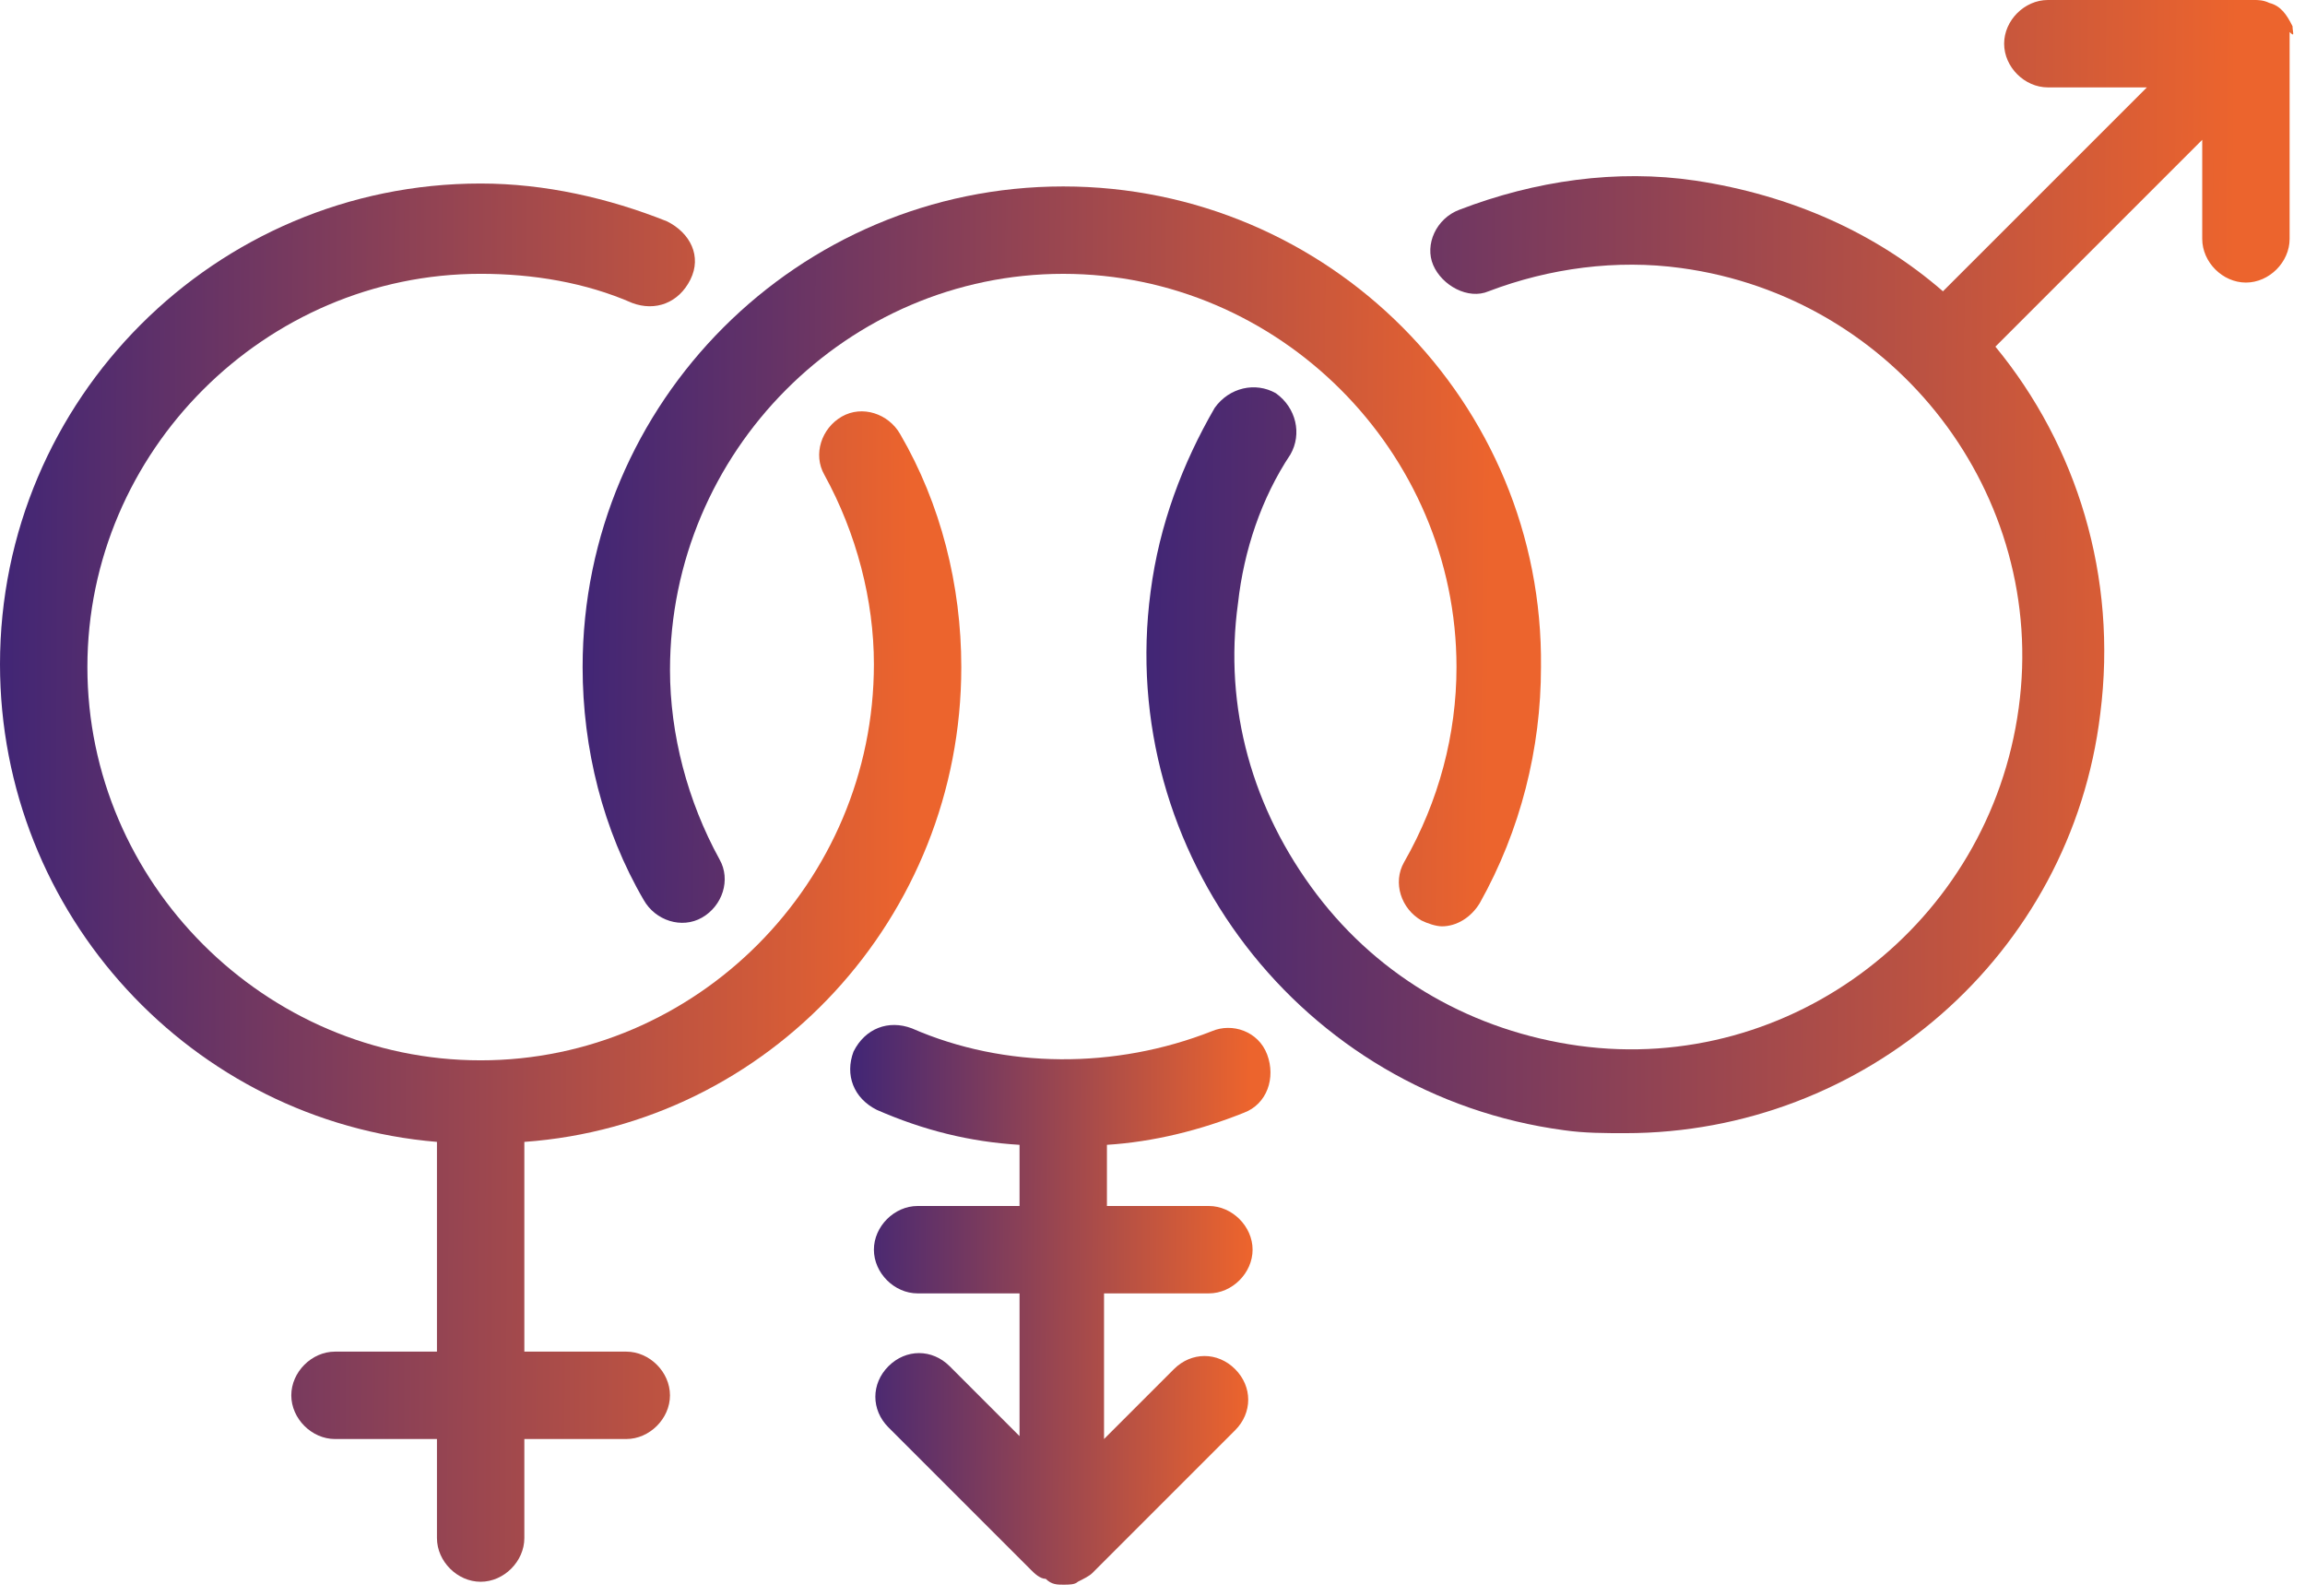 <svg xmlns="http://www.w3.org/2000/svg" width="104" height="72" viewBox="0 0 104 72" fill="none"><path d="M43.373 30.098C43.373 26.417 42.453 22.737 40.613 19.583C40.087 18.663 38.904 18.269 37.984 18.794C37.064 19.32 36.67 20.503 37.195 21.423C38.641 24.052 39.43 27.075 39.43 29.966C39.43 39.824 31.412 47.841 21.686 47.841C11.96 47.841 3.943 39.824 3.943 30.098C3.943 20.372 11.96 12.354 21.686 12.354C24.052 12.354 26.418 12.748 28.521 13.668C29.572 14.063 30.624 13.668 31.149 12.617C31.675 11.566 31.149 10.514 30.098 9.988C27.469 8.937 24.578 8.28 21.686 8.28C9.726 8.28 0 18.006 0 29.966C0 41.269 8.675 50.601 19.715 51.521V60.984H15.115C14.063 60.984 13.143 61.904 13.143 62.956C13.143 64.007 14.063 64.927 15.115 64.927H19.715V69.396C19.715 70.447 20.635 71.367 21.686 71.367C22.738 71.367 23.658 70.447 23.658 69.396V64.927H28.258C29.309 64.927 30.229 64.007 30.229 62.956C30.229 61.904 29.309 60.984 28.258 60.984H23.658V51.521C34.698 50.732 43.373 41.401 43.373 30.098Z" fill="url(#paint0_linear_1_674)"/><path d="M64.139 41.533C64.402 41.664 64.796 41.795 65.059 41.795C65.716 41.795 66.373 41.401 66.768 40.744C68.608 37.458 69.528 33.778 69.528 30.098C69.659 18.138 59.933 8.412 47.973 8.412C36.013 8.412 26.287 18.138 26.287 30.098C26.287 33.778 27.206 37.458 29.047 40.612C29.572 41.533 30.755 41.927 31.675 41.401C32.595 40.875 32.989 39.693 32.464 38.773C31.018 36.144 30.23 33.121 30.23 30.229C30.23 20.372 38.247 12.355 47.973 12.355C57.699 12.355 65.716 20.372 65.716 30.098C65.716 33.121 64.928 36.144 63.35 38.904C62.825 39.824 63.219 41.007 64.139 41.533Z" fill="url(#paint1_linear_1_674)"/><path d="M54.676 46.527C50.339 48.236 45.344 48.236 41.138 46.396C40.087 46.001 39.035 46.396 38.51 47.447C38.115 48.498 38.51 49.55 39.561 50.076C41.664 50.996 43.767 51.521 46.001 51.653V54.413H41.401C40.35 54.413 39.43 55.333 39.43 56.384C39.43 57.436 40.35 58.356 41.401 58.356H46.001V64.796L42.847 61.642C42.058 60.853 40.876 60.853 40.087 61.642C39.298 62.43 39.298 63.613 40.087 64.402L46.527 70.842C46.658 70.973 46.921 71.236 47.184 71.236C47.447 71.499 47.71 71.499 47.973 71.499C48.236 71.499 48.499 71.499 48.63 71.368C48.893 71.236 49.156 71.105 49.287 70.973L55.727 64.533C56.516 63.745 56.516 62.562 55.727 61.773C54.939 60.985 53.756 60.985 52.967 61.773L49.813 64.927V58.356H54.544C55.596 58.356 56.516 57.436 56.516 56.384C56.516 55.333 55.596 54.413 54.544 54.413H49.944V51.653C52.047 51.521 54.15 50.996 56.122 50.207C57.173 49.813 57.567 48.63 57.173 47.578C56.779 46.527 55.596 46.133 54.676 46.527Z" fill="url(#paint2_linear_1_674)"/><path d="M103.437 1.183C103.174 0.657 102.911 0.263 102.386 0.131C102.123 4.99416e-07 101.86 0 101.729 0H92.397C91.345 0 90.425 0.92 90.425 1.971C90.425 3.023 91.345 3.943 92.397 3.943H96.866L87.665 13.143C84.642 10.515 80.831 8.806 76.494 8.149C72.945 7.623 69.265 8.149 65.847 9.463C64.796 9.857 64.27 11.04 64.665 11.96C65.059 12.88 66.242 13.537 67.162 13.143C69.922 12.092 72.945 11.697 75.836 12.092C85.562 13.406 92.397 22.343 91.083 31.938C89.768 41.664 80.831 48.498 71.236 47.184C66.505 46.527 62.299 44.161 59.407 40.35C56.516 36.538 55.202 31.938 55.859 27.206C56.122 24.841 56.91 22.475 58.224 20.503C58.75 19.583 58.487 18.401 57.567 17.743C56.647 17.218 55.464 17.48 54.807 18.401C53.361 20.898 52.31 23.658 51.916 26.681C50.339 38.51 58.75 49.419 70.579 50.996C71.499 51.127 72.419 51.127 73.339 51.127C84.117 51.127 93.448 43.11 94.763 32.201C95.551 26.024 93.711 20.109 90.031 15.64L99.363 6.309V10.777C99.363 11.829 100.283 12.749 101.334 12.749C102.386 12.749 103.306 11.829 103.306 10.777V1.446C103.569 1.709 103.437 1.446 103.437 1.183Z" fill="url(#paint3_linear_1_674)"/><defs><linearGradient id="paint0_linear_1_674" x1="0.21" y1="40.044" x2="41.083" y2="40.243" gradientUnits="userSpaceOnUse"><stop stop-color="#422675"/><stop offset="1" stop-color="#EC642D"/></linearGradient><linearGradient id="paint1_linear_1_674" x1="26.495" y1="25.22" x2="67.244" y2="25.594" gradientUnits="userSpaceOnUse"><stop stop-color="#422675"/><stop offset="1" stop-color="#EC642D"/></linearGradient><linearGradient id="paint2_linear_1_674" x1="38.451" y1="58.961" x2="56.322" y2="59.056" gradientUnits="userSpaceOnUse"><stop stop-color="#422675"/><stop offset="1" stop-color="#EC642D"/></linearGradient><linearGradient id="paint3_linear_1_674" x1="51.976" y1="25.742" x2="100.737" y2="26.092" gradientUnits="userSpaceOnUse"><stop stop-color="#422675"/><stop offset="1" stop-color="#EC642D"/></linearGradient></defs></svg>